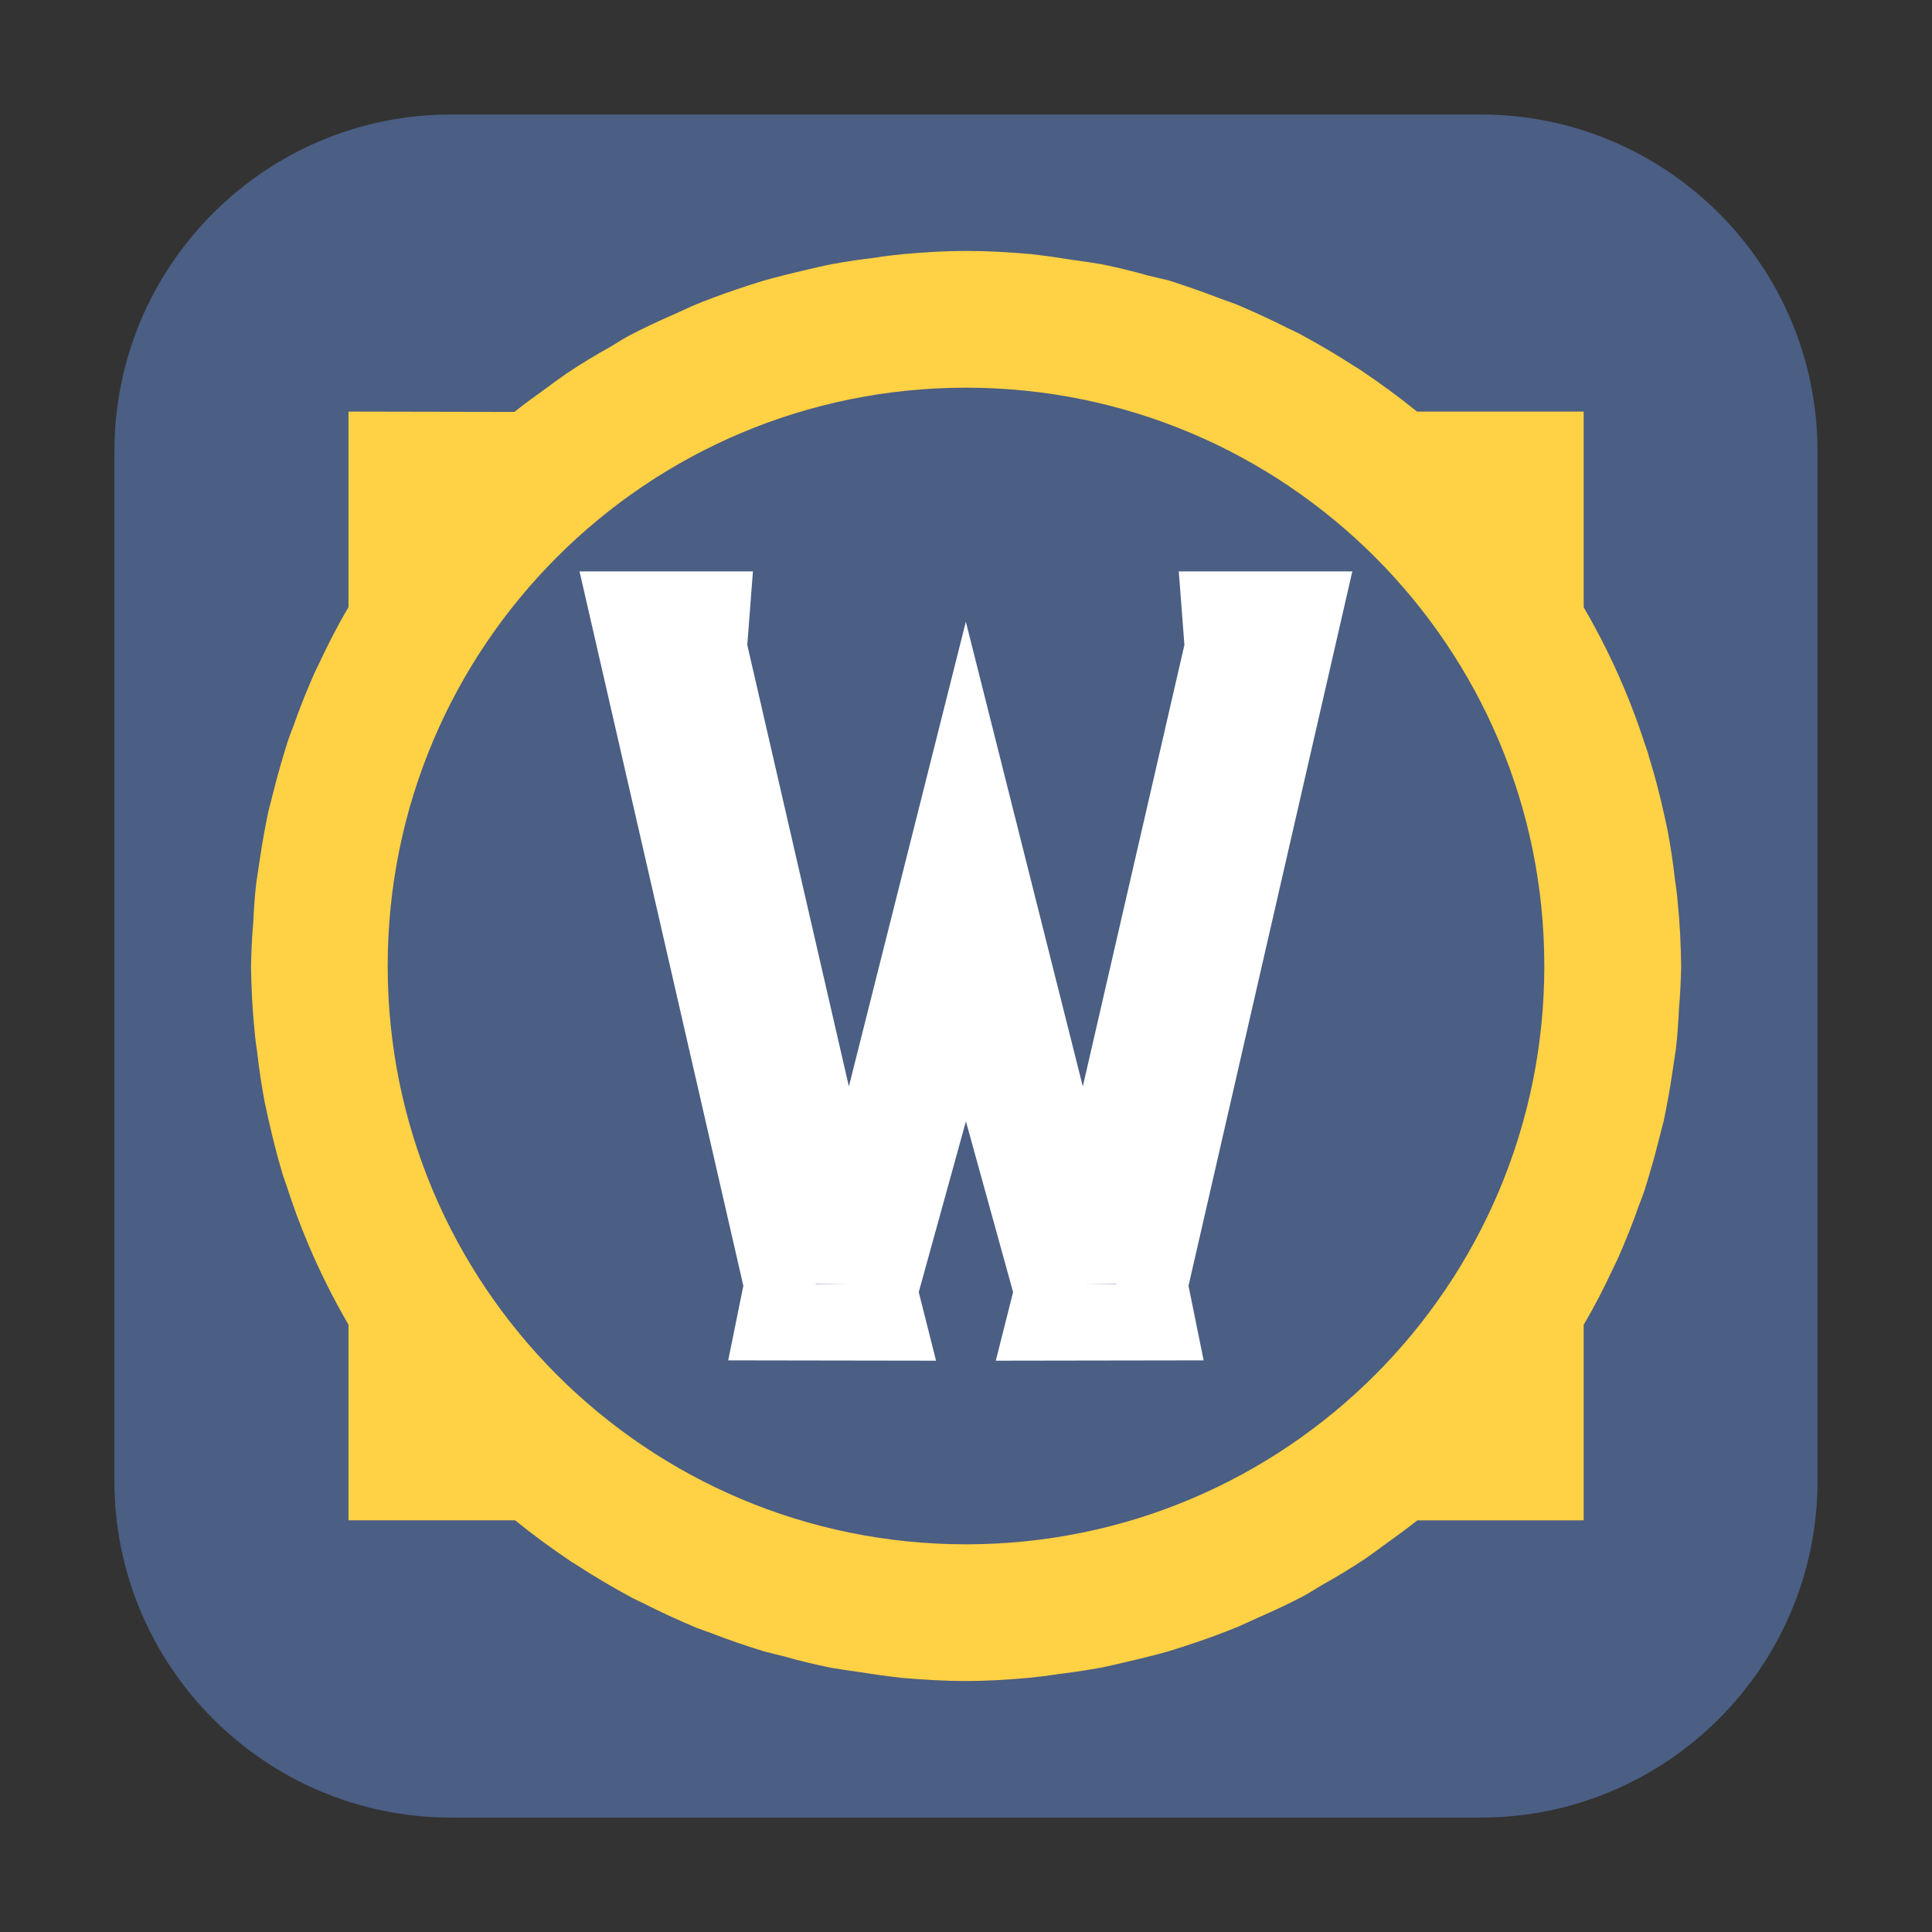 <svg height="24pt" viewBox="0 0 24 24" width="24pt" xmlns="http://www.w3.org/2000/svg"><rect x="0" y="0" width="24" height="24" fill="#333333" stroke="none"/><path d="m5.605 1.422h12.789c2.309 0 4.184 1.875 4.184 4.184v12.789c0 2.309-1.875 4.184-4.184 4.184h-12.789c-2.309 0-4.184-1.875-4.184-4.184v-12.789c0-2.309 1.875-4.184 4.184-4.184zm0 0" fill="#4b5e83" fill-rule="evenodd"/><path d="m12 3.117c-.258 0-.516.016-.773.039-.125.012-.246.027-.371.047-.172.02-.348.047-.52.078-.117.023-.234.051-.348.078-.172.039-.34.082-.508.129-.113.035-.223.07-.336.109-.176.059-.352.125-.523.195-.086.039-.172.078-.258.117-.188.082-.371.168-.551.262-.078.043-.152.09-.23.137-.184.102-.363.211-.539.328-.078.055-.16.113-.238.172-.137.098-.277.199-.41.305v.004l-2.066-.004v2.426.004c-.137.23-.258.469-.371.711-.016.035-.035.07-.051.105-.094.215-.184.434-.262.66-.023.059-.047.121-.07.188-.062.199-.121.398-.172.602-.023.094-.047.184-.07.273-.039.191-.074.379-.102.57-.016.105-.031.207-.047.312-.02.168-.031.336-.039.508-.016.176-.023.352-.027.527.004.266.016.527.043.793.008.098.02.191.035.289.023.207.055.414.094.621.016.066.027.129.043.195.051.23.109.457.176.684.016.043.027.086.043.125.082.254.172.504.277.75.145.344.312.676.5 1v2.43h2.07c.227.184.461.355.707.52.016.008.035.02.051.031.227.148.461.285.699.414.047.023.098.047.145.07.215.109.43.207.652.301.062.023.121.043.184.066.211.082.426.156.645.223.09.023.176.047.262.066.191.055.387.102.582.141.121.02.246.039.367.055.168.027.336.051.508.07.266.023.531.039.801.039.258 0 .516-.016.773-.039.125-.012.246-.027.371-.047.172-.02.348-.047.52-.078.117-.023.234-.051.348-.078.172-.039.34-.082.508-.129.113-.035.223-.07.336-.109.176-.059.352-.125.523-.195.086-.039.172-.078.258-.117.188-.082.371-.168.551-.262.078-.043.152-.09.23-.137.184-.102.363-.211.539-.328.078-.055.16-.113.238-.172.137-.098.277-.199.41-.305h2.066v-2.426s0 0 0-.004c.137-.23.258-.469.371-.711.016-.035.035-.07.051-.105.094-.215.184-.434.262-.66.023-.059.047-.121.07-.188.062-.199.121-.398.172-.602.023-.094.047-.184.07-.273.039-.191.074-.379.102-.57.016-.105.031-.207.047-.312.02-.168.031-.336.039-.508.016-.176.023-.352.027-.527-.004-.266-.016-.527-.043-.793-.008-.098-.02-.191-.035-.289-.023-.207-.055-.414-.094-.621-.016-.066-.027-.129-.043-.195-.051-.23-.109-.457-.18-.684-.012-.043-.023-.086-.039-.125-.082-.254-.172-.504-.277-.75-.145-.344-.312-.676-.5-1v-2.43h-2.07c-.227-.184-.461-.355-.707-.52 0 0-.004-.004-.008-.004-.012-.008-.027-.02-.043-.027-.227-.148-.461-.285-.699-.414-.047-.023-.098-.047-.145-.07-.215-.109-.43-.207-.652-.301-.062-.023-.121-.043-.184-.066-.211-.082-.426-.156-.645-.227-.09-.02-.176-.043-.262-.062-.191-.055-.387-.102-.582-.141-.121-.02-.246-.039-.367-.055-.168-.027-.336-.051-.508-.07-.266-.023-.531-.039-.801-.039zm0 0" fill="#ffd144"/><path d="m19.184 12c0 3.969-3.215 7.184-7.184 7.184s-7.184-3.215-7.184-7.184 3.215-7.184 7.184-7.184 7.184 3.215 7.184 7.184zm0 0" fill="#4b5e83"/><path d="m7.199 7.098 2.035 8.875-.188.926 2.582.004-.215-.852.586-2.121.586 2.121-.215.852v.004-.004l2.582-.004-.188-.926 2.035-8.875h-2.156l.07.914-1.262 5.484-1.453-5.773-1.453 5.773-1.262-5.484.07-.914zm2.934 8.852h.414l-.414.004zm3.32 0h .414v.004zm0 0" fill="#fff"/></svg>